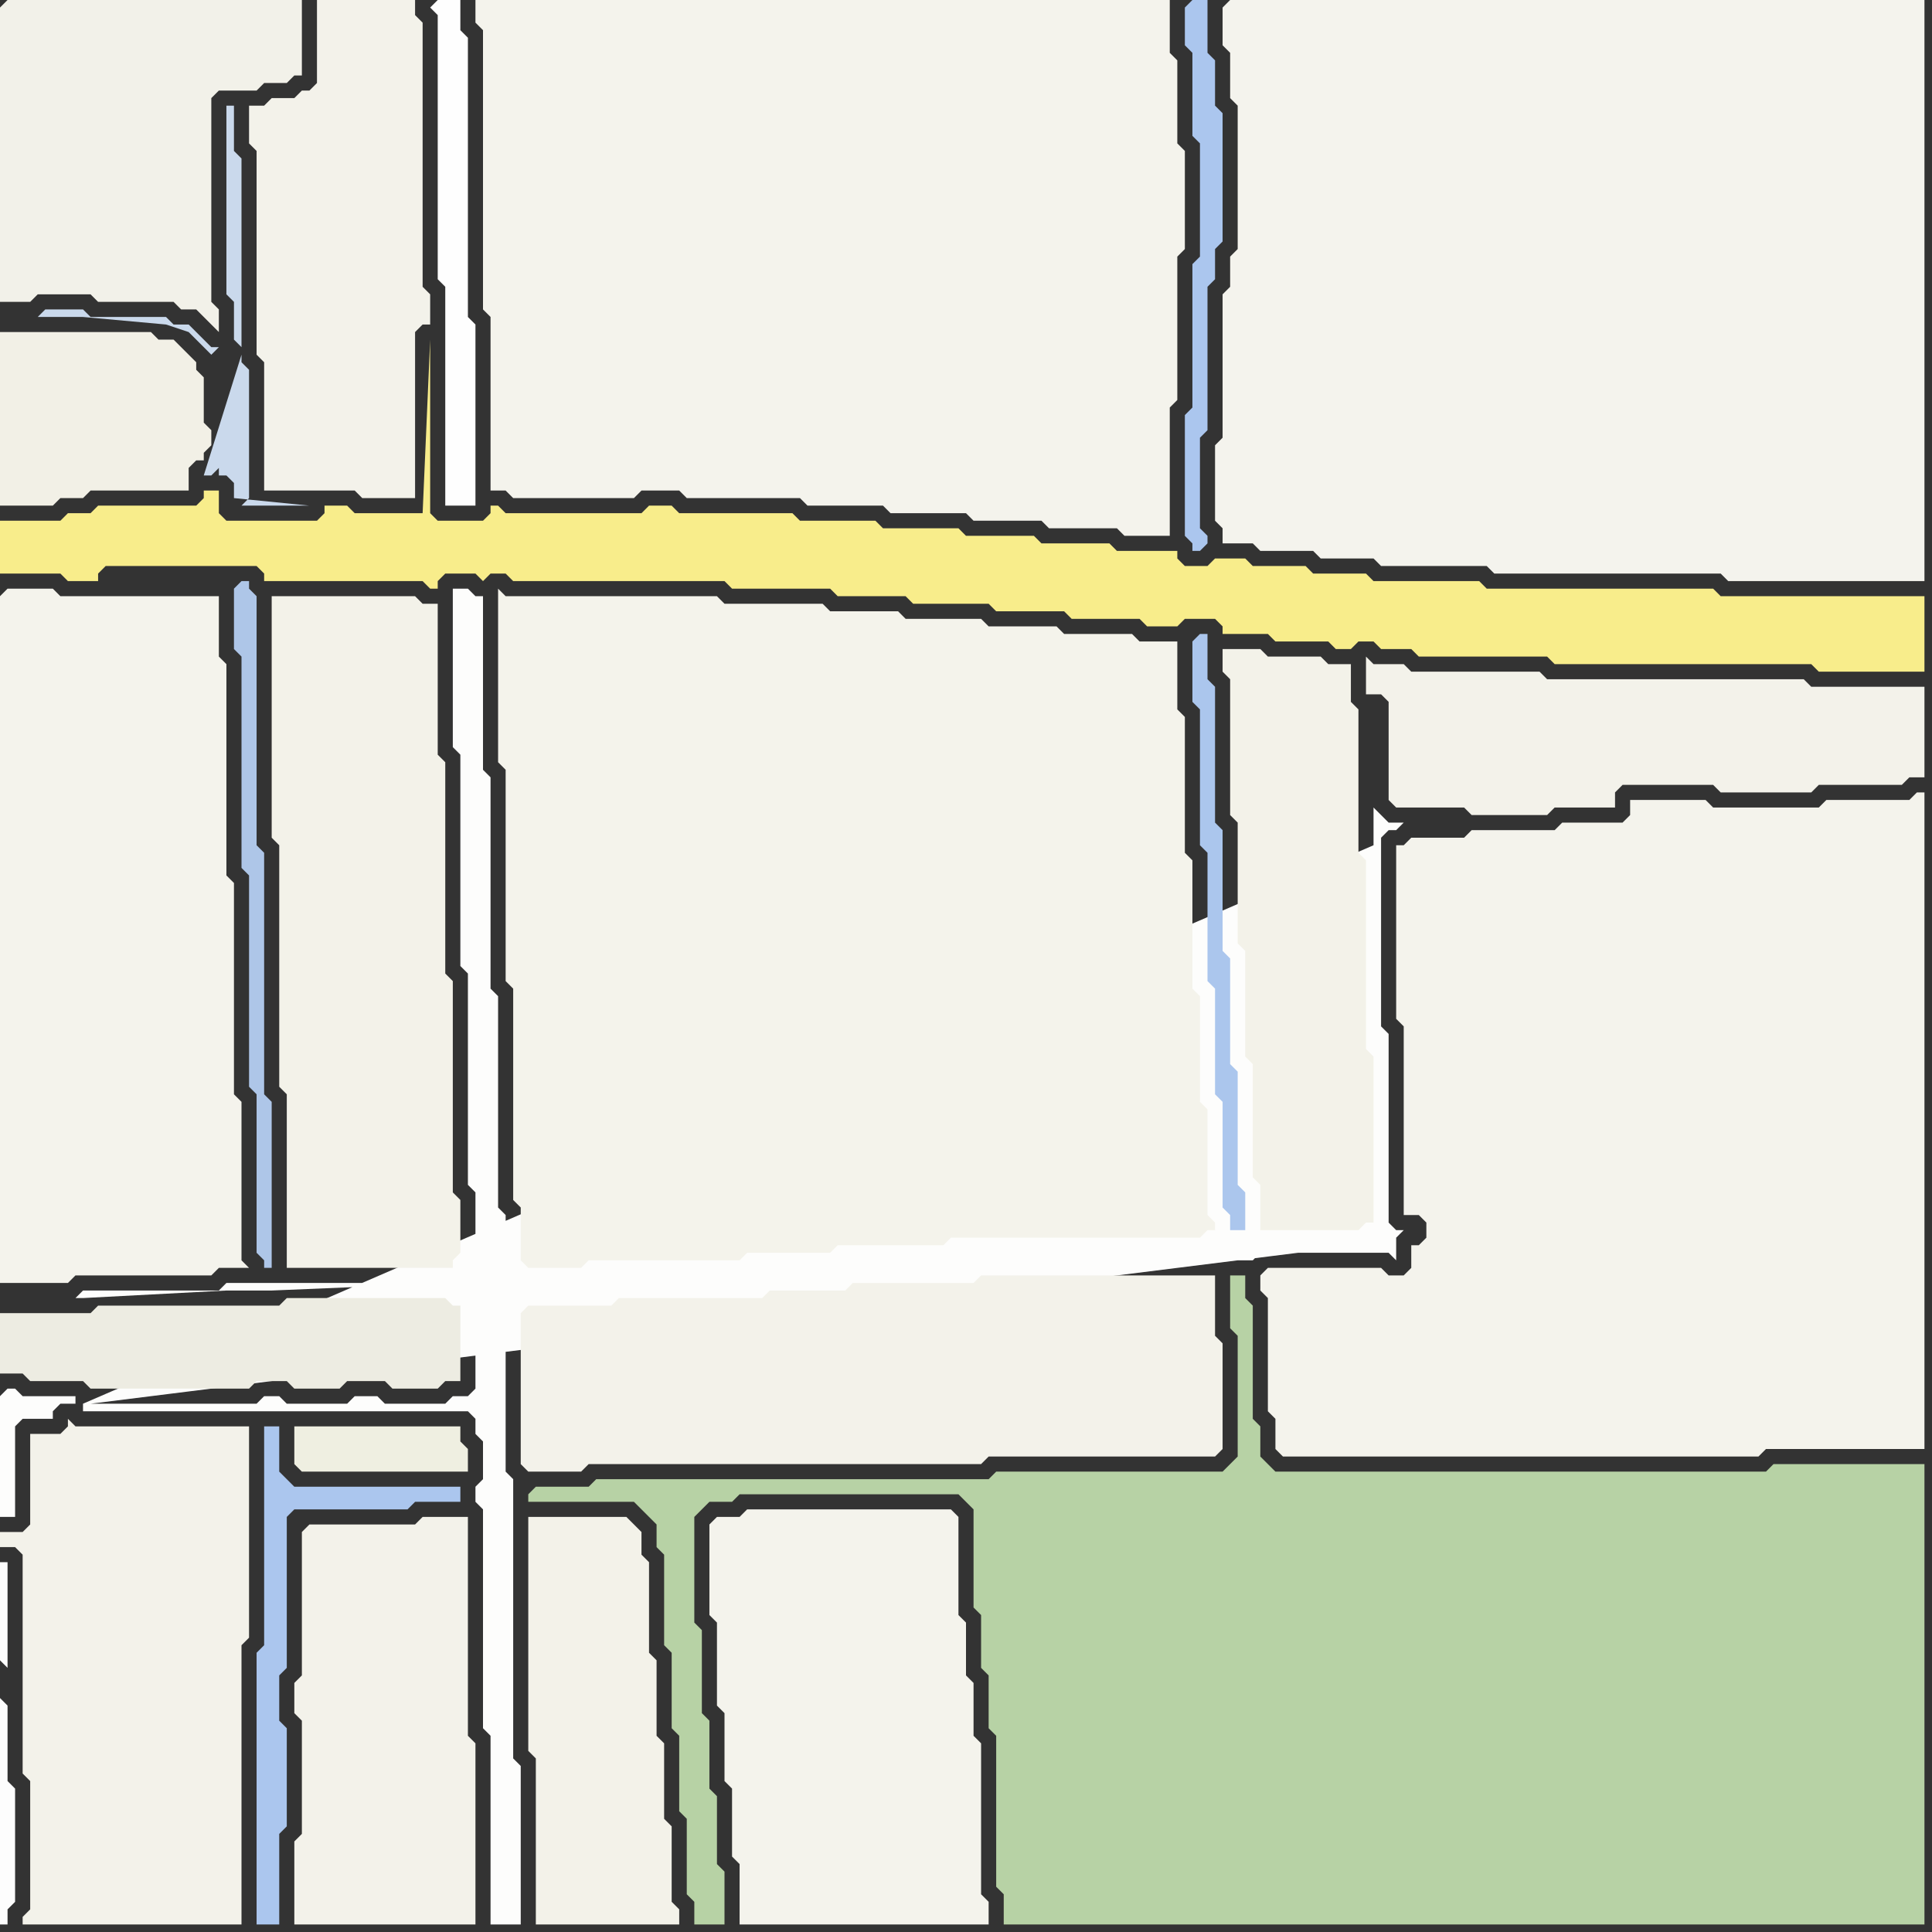 <svg width="256" height="256" xmlns="http://www.w3.org/2000/svg"><rect width="100%" height="100%" fill="#333333" stroke="none"/><script> 
var tempColor;
function hoverPath(evt){
obj = evt.target;
tempColor = obj.getAttribute("fill");
obj.setAttribute("fill","red");
//alert(tempColor);
//obj.setAttribute("stroke","red");}
function recoverPath(evt){
obj = evt.target;
obj.setAttribute("fill", tempColor);
//obj.setAttribute("stroke", tempColor);
}</script><path onmouseover="hoverPath(evt)" onmouseout="recoverPath(evt)" fill="rgb(242,241,233)" d="M  0,1l 0,39 4,0 1,-1 7,0 1,1 10,0 1,1 2,0 1,1 1,1 1,1 0,-3 -1,-1 0,-27 1,-1 5,0 1,-1 3,0 1,-1 1,0 0,-10 -39,0 -1,1Z"/>
<path onmouseover="hoverPath(evt)" onmouseout="recoverPath(evt)" fill="rgb(248,237,139)" d="M  1,69l -1,0 0,7 8,0 1,1 4,0 0,-1 1,-1 20,0 1,1 0,1 21,0 1,1 1,0 0,-1 1,-1 4,0 1,1 1,-1 2,0 1,1 28,0 1,1 13,0 1,1 9,0 1,1 10,0 1,1 9,0 1,1 9,0 1,1 4,0 1,-1 4,0 1,1 0,1 6,0 1,1 7,0 1,1 2,0 1,-1 2,0 1,1 4,0 1,1 17,0 1,1 34,0 1,1 14,0 0,-10 -27,0 -1,-1 -30,0 -1,-1 -14,0 -1,-1 -7,0 -1,-1 -7,0 -1,-1 -4,0 -1,1 -3,0 -1,-1 0,-1 -8,0 -1,-1 -9,0 -1,-1 -9,0 -1,-1 -10,0 -1,-1 -10,0 -1,-1 -15,0 -1,-1 -3,0 -1,1 -18,0 -1,-1 -1,0 0,1 -1,1 -6,0 -1,-1 0,-23 -1,23 -9,0 -1,-1 -3,0 0,1 -1,1 -12,0 -1,-1 0,-3 -2,0 0,1 -1,1 -13,0 -1,1 -3,0 -1,1Z"/>
<path onmouseover="hoverPath(evt)" onmouseout="recoverPath(evt)" fill="rgb(244,243,236)" d="M  0,79l 0,91 9,0 1,-1 18,0 1,-1 4,0 -1,-1 0,-21 -1,-1 0,-28 -1,-1 0,-28 -1,-1 0,-8 -21,0 -1,-1 -6,0 -1,1Z"/>
<path onmouseover="hoverPath(evt)" onmouseout="recoverPath(evt)" fill="rgb(253,253,252)" d="M  0,185l 0,16 2,0 0,-12 1,-1 4,0 0,-1 1,-1 2,0 0,-1 -7,0 -1,-1 -1,0 -1,1 11,1 0,1 51,0 1,1 0,2 1,1 0,5 -1,1 0,2 1,1 0,29 1,1 0,25 4,0 0,-21 -1,-1 0,-37 -1,-1 0,-22 1,-1 1,-1 11,0 1,-1 19,0 1,-1 10,0 1,-1 16,0 1,-1 37,0 1,-1 17,0 1,1 0,-3 1,-1 -1,0 -1,-1 0,-25 -1,-1 0,-25 1,-1 1,0 1,-1 -2,0 -1,-1 -1,-1 0,5 -171,74 -11,-1 180,-20 -19,0 -1,1 -33,0 -1,1 -14,0 -1,1 -11,0 -1,1 -20,0 -1,1 -9,0 -1,-1 -1,-1 0,-7 -1,-1 0,-28 -1,-1 0,-28 -1,-1 0,-23 -1,0 -1,-1 -2,0 0,21 1,1 0,28 1,1 0,28 1,1 0,9 -1,1 0,1 -1,1 0,1 1,0 1,1 0,12 -1,1 -2,0 -1,1 -8,0 -1,-1 -3,0 -1,1 -8,0 -1,-1 -2,0 -1,1 -22,0 168,-21 -180,20 60,-15 -30,0 -1,1 -18,0 -1,1 1,0 19,-1 6,0 24,-1 -60,15 183,-21 0,0 -183,21Z"/>
<path onmouseover="hoverPath(evt)" onmouseout="recoverPath(evt)" fill="rgb(253,253,253)" d="M  1,221l 0,-14 -1,0 0,13 1,1 -1,4 0,30 1,0 0,-2 1,-1 0,-15 -1,-1 0,-10 -1,-1 1,-4Z"/>
<path onmouseover="hoverPath(evt)" onmouseout="recoverPath(evt)" fill="rgb(243,242,234)" d="M  4,190l 0,12 -1,1 -3,0 0,2 2,0 1,1 0,29 1,1 0,17 -1,1 0,1 29,0 0,-37 1,-1 0,-28 -23,0 -1,-1 0,1 -1,1Z"/>
<path onmouseover="hoverPath(evt)" onmouseout="recoverPath(evt)" fill="rgb(242,240,230)" d="M  14,44l -14,0 0,23 7,0 1,-1 3,0 1,-1 13,0 0,-3 1,-1 1,0 0,-1 1,-1 0,-2 -1,-1 0,-6 -1,-1 0,-1 -1,-1 -1,-1 -1,-1 -2,0 -1,-1Z"/>
<path onmouseover="hoverPath(evt)" onmouseout="recoverPath(evt)" fill="rgb(202,217,236)" d="M  32,46l 0,-25 -1,-1 0,-6 -1,0 0,25 1,1 0,5 1,1 0,2 1,1 0,17 -1,1 9,0 -10,-1 0,-2 -1,-1 -1,0 0,-1 -1,1 -1,0 5,-16 0,-1 -4,0 -1,-1 -1,-1 -1,-1 -2,0 -1,-1 -10,0 -1,-1 -5,0 -1,1 6,0 11,1 3,1 1,1 1,1 1,1 1,-1 3,0 -3,3Z"/>
<path onmouseover="hoverPath(evt)" onmouseout="recoverPath(evt)" fill="rgb(174,198,232)" d="M  31,78l 0,8 1,1 0,28 1,1 0,28 1,1 0,21 1,1 0,1 1,0 0,-22 -1,-1 0,-32 -1,-1 0,-33 -1,-1 0,-1 -1,0 -1,1 -1,-1Z"/>
<path onmouseover="hoverPath(evt)" onmouseout="recoverPath(evt)" fill="rgb(243,242,234)" d="M  33,16l 0,3 1,1 0,27 1,1 0,17 12,0 1,1 7,0 0,-22 1,-1 1,0 0,-4 -1,-1 0,-35 -1,-1 0,-2 -13,0 0,11 -1,1 -1,0 -1,1 -3,0 -1,1 -2,0Z"/>
<path onmouseover="hoverPath(evt)" onmouseout="recoverPath(evt)" fill="rgb(243,242,233)" d="M  36,79l 0,32 1,1 0,32 1,1 0,23 22,0 0,-1 1,-1 0,-7 -1,-1 0,-28 -1,-1 0,-28 -1,-1 0,-20 -2,0 -1,-1Z"/>
<path onmouseover="hoverPath(evt)" onmouseout="recoverPath(evt)" fill="rgb(171,198,238)" d="M  35,191l 0,27 -1,1 0,36 3,0 0,-12 1,-1 0,-13 -1,-1 0,-6 1,-1 0,-20 1,-1 15,0 1,-1 6,0 0,-2 -22,0 -1,-1 -1,-1 0,-6 -2,0Z"/>
<path onmouseover="hoverPath(evt)" onmouseout="recoverPath(evt)" fill="rgb(237,236,226)" d="M  37,173l -24,0 -1,1 -12,0 0,8 3,0 1,1 7,0 1,1 21,0 1,-1 4,0 1,1 6,0 1,-1 5,0 1,1 6,0 1,-1 2,0 0,-10 -1,0 -1,-1 -21,0 -1,1Z"/>
<path onmouseover="hoverPath(evt)" onmouseout="recoverPath(evt)" fill="rgb(243,242,234)" d="M  40,203l 0,19 -1,1 0,4 1,1 0,15 -1,1 0,11 24,0 0,-24 -1,-1 0,-29 -6,0 -1,1 -14,0 -1,1Z"/>
<path onmouseover="hoverPath(evt)" onmouseout="recoverPath(evt)" fill="rgb(254,254,254)" d="M  57,1l 1,1 0,35 1,1 0,29 4,0 0,-24 -1,-1 0,-37 -1,-1 0,-4 -3,0 -1,1Z"/>
<path onmouseover="hoverPath(evt)" onmouseout="recoverPath(evt)" fill="rgb(239,239,225)" d="M  61,189l -22,0 0,5 1,1 22,0 0,-3 -1,-1Z"/>
<path onmouseover="hoverPath(evt)" onmouseout="recoverPath(evt)" fill="rgb(244,243,236)" d="M  65,0l -2,0 0,3 1,1 0,37 1,1 0,23 2,0 1,1 16,0 1,-1 5,0 1,1 15,0 1,1 10,0 1,1 10,0 1,1 9,0 1,1 9,0 1,1 6,0 0,-17 1,-1 0,-19 1,-1 0,-13 -1,-1 0,-11 -1,-1 0,-7Z"/>
<path onmouseover="hoverPath(evt)" onmouseout="recoverPath(evt)" fill="rgb(244,243,235)" d="M  67,79l 0,0 -1,-1 0,23 1,1 0,28 1,1 0,28 1,1 0,7 1,1 7,0 1,-1 20,0 1,-1 11,0 1,-1 14,0 1,-1 33,0 1,-1 1,0 0,-1 -1,-1 0,-14 -1,-1 0,-14 -1,-1 0,-17 -1,-1 0,-18 -1,-1 0,-9 -5,0 -1,-1 -9,0 -1,-1 -9,0 -1,-1 -10,0 -1,-1 -9,0 -1,-1 -13,0 -1,-1Z"/>
<path onmouseover="hoverPath(evt)" onmouseout="recoverPath(evt)" fill="rgb(243,242,234)" d="M  69,175l 0,19 1,1 7,0 1,-1 52,0 1,-1 30,0 1,-1 0,-14 -1,-1 0,-8 -31,0 -1,1 -16,0 -1,1 -10,0 -1,1 -19,0 -1,1 -11,0 -1,1Z"/>
<path onmouseover="hoverPath(evt)" onmouseout="recoverPath(evt)" fill="rgb(183,210,165)" d="M  70,198l 0,1 14,0 1,1 1,1 1,1 0,3 1,1 0,12 1,1 0,10 1,1 0,10 1,1 0,10 1,1 0,3 4,0 0,-7 -1,-1 0,-9 -1,-1 0,-9 -1,-1 0,-11 -1,-1 0,-14 1,-1 1,-1 3,0 1,-1 29,0 1,1 1,1 0,13 1,1 0,7 1,1 0,7 1,1 0,20 1,1 0,4 122,0 0,-61 -20,0 -1,1 -65,0 -1,-1 -1,-1 0,-4 -1,-1 0,-15 -1,-1 0,-3 -2,0 0,7 1,1 0,16 -1,1 -1,1 -30,0 -1,1 -52,0 -1,1 -7,0 -1,1Z"/>
<path onmouseover="hoverPath(evt)" onmouseout="recoverPath(evt)" fill="rgb(243,242,233)" d="M  71,201l -1,0 0,31 1,1 0,22 19,0 0,-2 -1,-1 0,-10 -1,-1 0,-10 -1,-1 0,-10 -1,-1 0,-12 -1,-1 0,-3 -2,-2Z"/>
<path onmouseover="hoverPath(evt)" onmouseout="recoverPath(evt)" fill="rgb(244,243,236)" d="M  94,202l 0,12 1,1 0,11 1,1 0,9 1,1 0,9 1,1 0,8 33,0 0,-3 -1,-1 0,-20 -1,-1 0,-7 -1,-1 0,-7 -1,-1 0,-13 -1,-1 -27,0 -1,1 -3,0 -1,1Z"/>
<path onmouseover="hoverPath(evt)" onmouseout="recoverPath(evt)" fill="rgb(171,198,238)" d="M  157,1l 0,5 1,1 0,11 1,1 0,15 -1,1 0,19 -1,1 0,16 1,1 0,1 1,0 1,-1 0,-1 -1,-1 0,-12 1,-1 0,-19 1,-1 0,-4 1,-1 0,-17 -1,-1 0,-6 -1,-1 0,-7 -2,0 -1,1Z"/>
<path onmouseover="hoverPath(evt)" onmouseout="recoverPath(evt)" fill="rgb(171,198,237)" d="M  158,85l 0,8 1,1 0,18 1,1 0,17 1,1 0,14 1,1 0,14 1,1 0,2 2,0 0,-5 -1,-1 0,-15 -1,-1 0,-14 -1,-1 0,-16 -1,-1 0,-18 -1,-1 0,-6 -1,0 -1,1Z"/>
<path onmouseover="hoverPath(evt)" onmouseout="recoverPath(evt)" fill="rgb(244,243,237)" d="M  162,1l 0,5 1,1 0,6 1,1 0,19 -1,1 0,4 -1,1 0,19 -1,1 0,10 1,1 0,2 4,0 1,1 7,0 1,1 7,0 1,1 14,0 1,1 30,0 1,1 26,0 0,-77 -92,0 -1,1Z"/>
<path onmouseover="hoverPath(evt)" onmouseout="recoverPath(evt)" fill="rgb(243,242,233)" d="M  163,86l -1,0 0,3 1,1 0,18 1,1 0,16 1,1 0,14 1,1 0,15 1,1 0,6 13,0 1,-1 1,0 0,-22 -1,-1 0,-25 -1,-1 0,-19 -1,-1 0,-5 -3,0 -1,-1 -7,0 -1,-1Z"/>
<path onmouseover="hoverPath(evt)" onmouseout="recoverPath(evt)" fill="rgb(244,243,236)" d="M  167,171l 0,0 1,1 0,15 1,1 0,4 1,1 63,0 1,-1 21,0 0,-87 -1,0 -1,1 -11,0 -1,1 -14,0 -1,-1 -10,0 0,2 -1,1 -8,0 -1,1 -11,0 -1,1 -7,0 -1,1 -1,0 0,23 1,1 0,25 2,0 1,1 0,2 -1,1 -1,0 0,3 -1,1 -2,0 -1,-1 -15,0 -1,1Z"/>
<path onmouseover="hoverPath(evt)" onmouseout="recoverPath(evt)" fill="rgb(243,242,234)" d="M  185,88l -3,0 -1,-1 0,5 2,0 1,1 0,13 1,1 9,0 1,1 10,0 1,-1 8,0 0,-2 1,-1 12,0 1,1 12,0 1,-1 11,0 1,-1 2,0 0,-12 -15,0 -1,-1 -34,0 -1,-1 -17,0 -1,-1Z"/>
</svg>